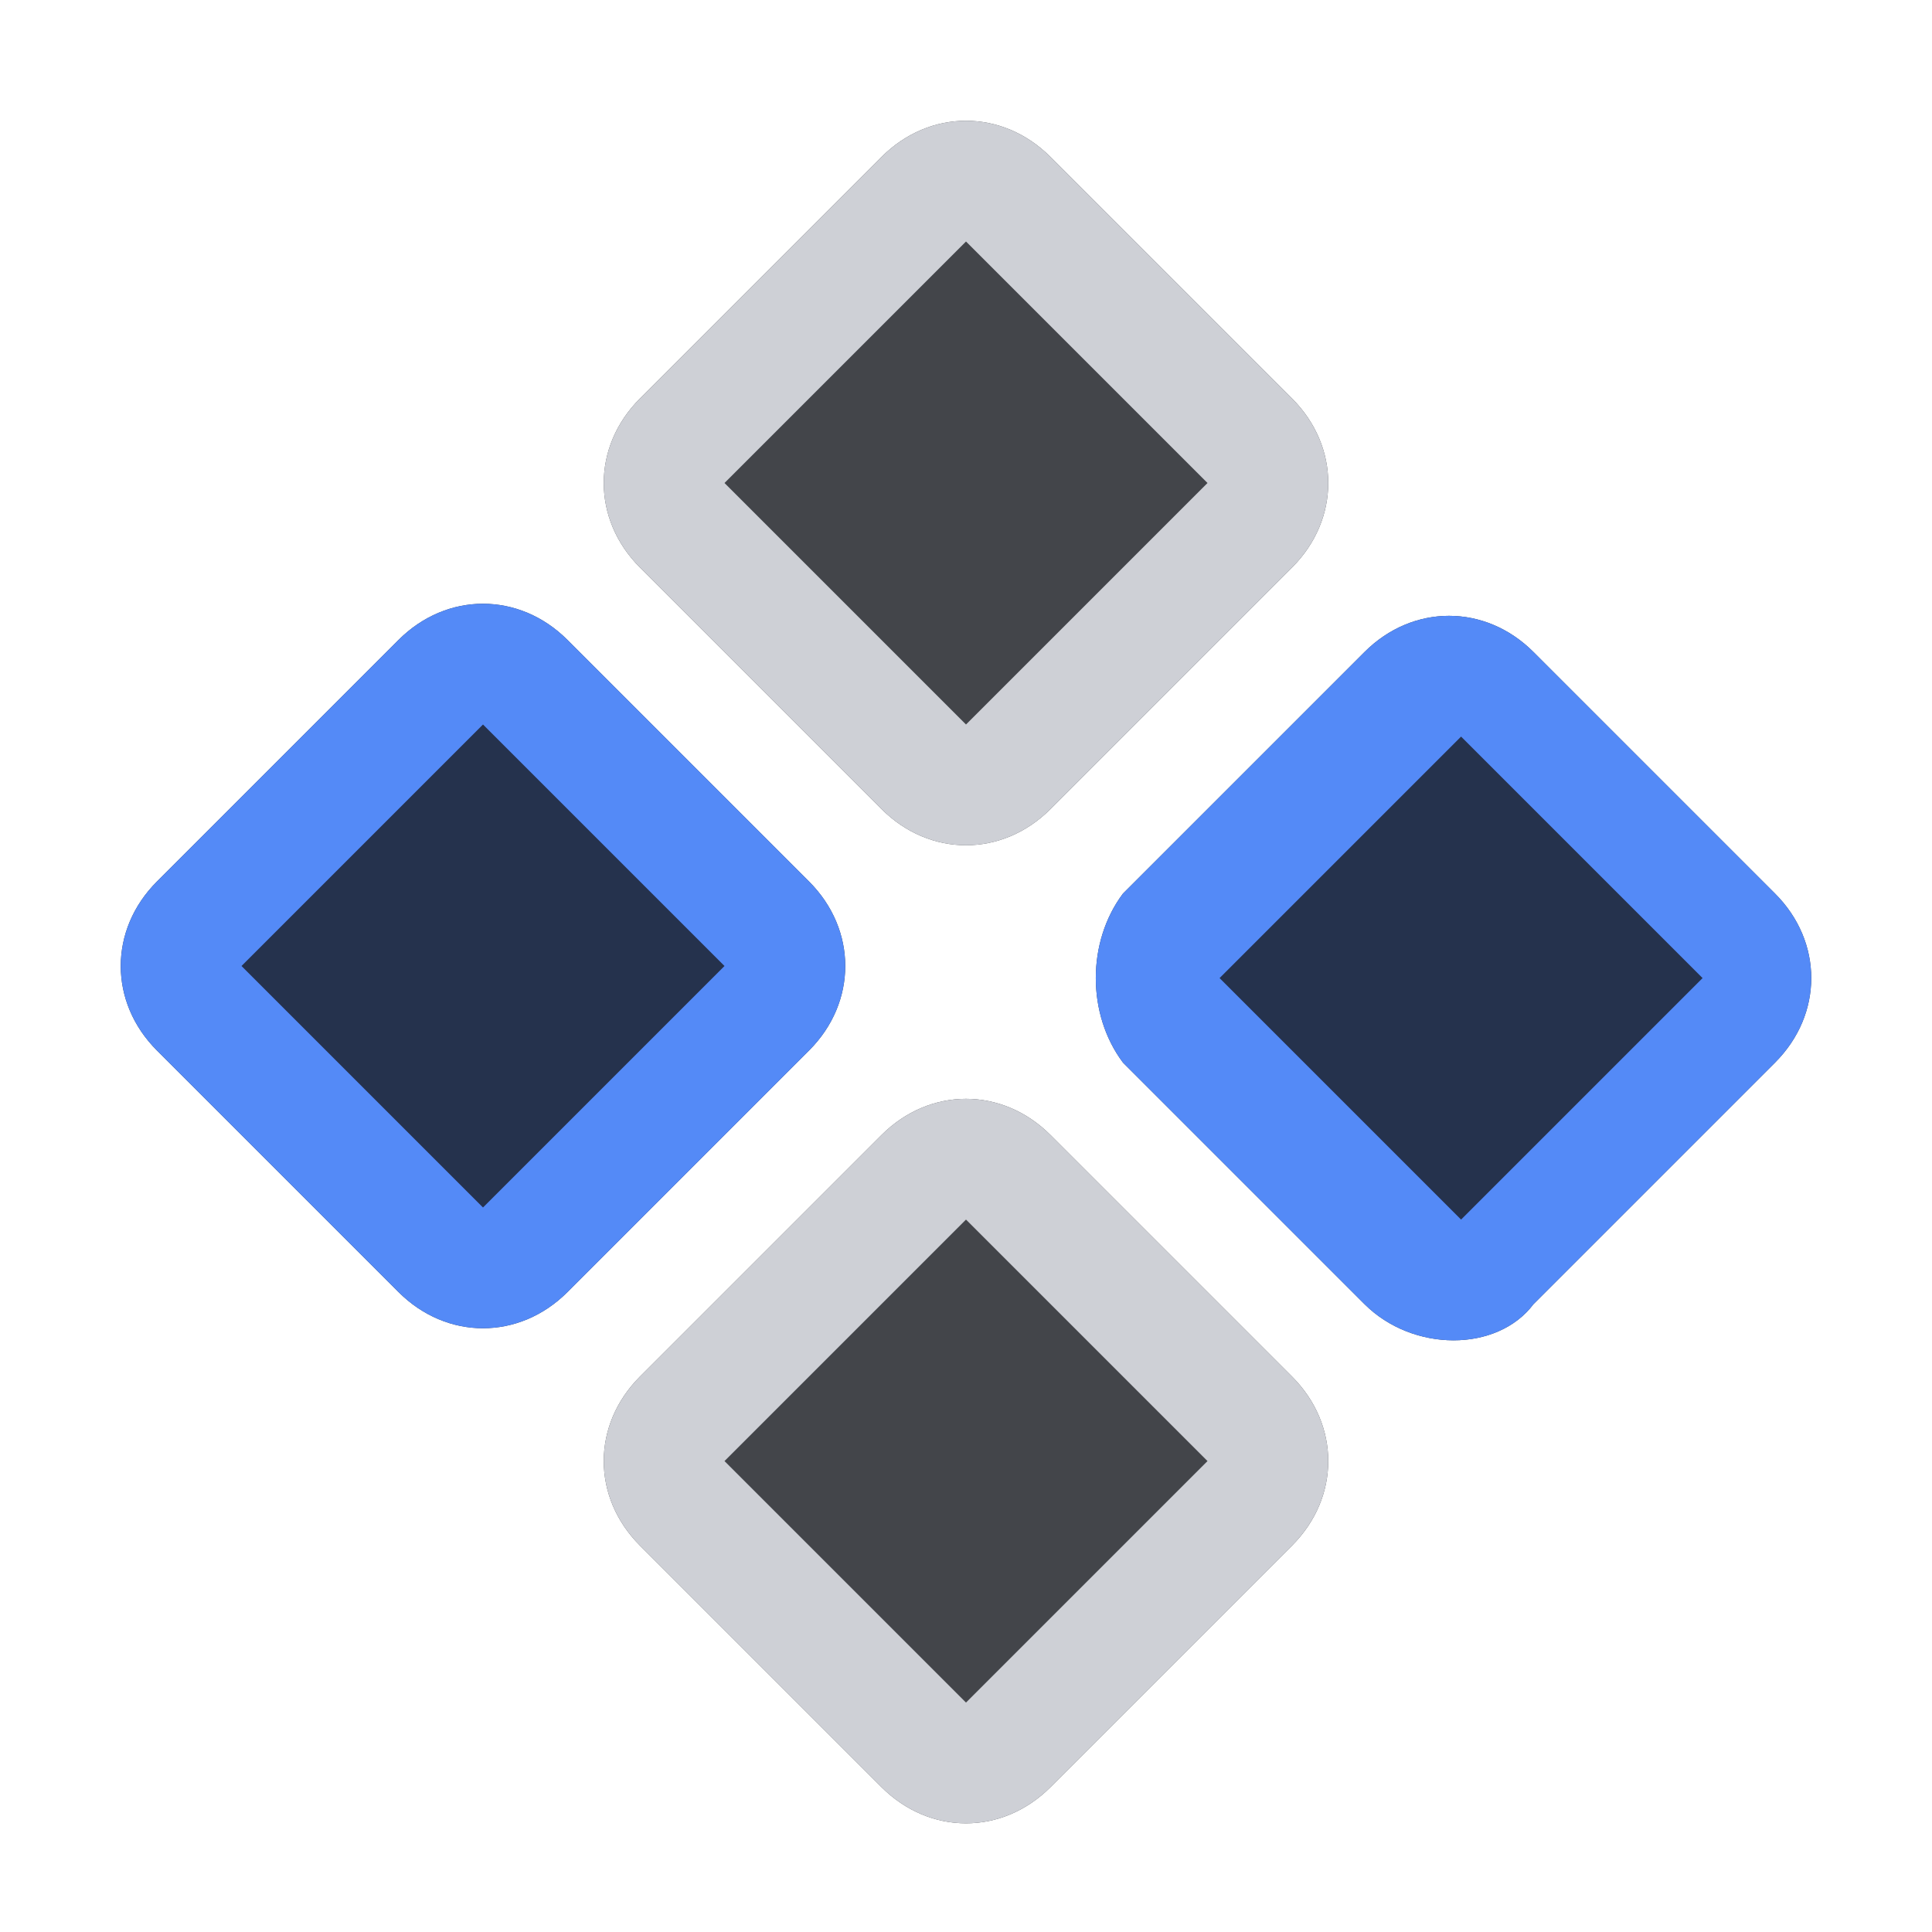 <?xml version="1.0" encoding="utf-8"?>
<svg version="1.0" id="Layer_1" xmlns="http://www.w3.org/2000/svg" xmlns:xlink="http://www.w3.org/1999/xlink" x="0px" y="0px"
	 width="16px" height="16px" viewBox="0 0 16 16" enable-background="new 0 0 16 16" xml:space="preserve">
<path fill="#25324D" d="M3.3,10.7l-2-2c-0.4-0.4-0.4-1,0-1.4l2-2c0.4-0.4,1-0.4,1.4,0l2,2c0.4,0.4,0.4,1,0,1.4l-2,2
	C4.3,11.1,3.7,11.1,3.3,10.7z"/>
<path fill="#43454A" d="M5.3,4.7l2,2c0.4,0.4,1,0.4,1.4,0l2-2c0.4-0.4,0.4-1,0-1.4l-2-2c-0.4-0.4-1-0.4-1.4,0l-2,2
	C4.9,3.7,4.9,4.3,5.3,4.7z"/>
<path fill-rule="evenodd" clip-rule="evenodd" fill="#548AF7" d="M3.3,10.7l-2-2c-0.4-0.4-0.4-1,0-1.4l2-2c0.4-0.4,1-0.4,1.4,0l2,2
	c0.4,0.4,0.4,1,0,1.4l-2,2C4.3,11.1,3.7,11.1,3.3,10.7z M2,8l2,2l2-2L4,6L2,8z"/>
<path fill-rule="evenodd" clip-rule="evenodd" fill="#CED0D6" d="M7.3,6.7l-2-2c-0.4-0.4-0.4-1,0-1.4l2-2c0.4-0.4,1-0.4,1.4,0l2,2
	c0.4,0.4,0.4,1,0,1.4l-2,2C8.3,7.1,7.7,7.1,7.3,6.7z M6,4l2,2l2-2L8,2L6,4z"/>
<path fill="#25324D" d="M11.3,10.8l-2-2C9,8.4,9,7.8,9.3,7.4l2-2c0.4-0.4,1-0.4,1.4,0l2,2c0.4,0.4,0.4,1,0,1.4l-2,2
	C12.4,11.2,11.7,11.2,11.3,10.8z"/>
<path fill-rule="evenodd" clip-rule="evenodd" fill="#548AF7" d="M11.3,10.8l-2-2C9,8.4,9,7.8,9.3,7.4l2-2c0.4-0.4,1-0.4,1.4,0l2,2
	c0.4,0.4,0.4,1,0,1.4l-2,2C12.4,11.2,11.7,11.2,11.3,10.8z M10.1,8.1l2,2l2-2l-2-2L10.1,8.1z"/>
<path fill="#43454A" d="M5.3,12.8l2,2c0.4,0.4,1,0.4,1.4,0l2-2c0.4-0.4,0.4-1,0-1.4l-2-2C8.3,9,7.7,9,7.3,9.4l-2,2
	C4.9,11.8,4.9,12.4,5.3,12.8z"/>
<path fill-rule="evenodd" clip-rule="evenodd" fill="#CED0D6" d="M7.3,14.8l-2-2c-0.4-0.4-0.4-1,0-1.4l2-2c0.4-0.4,1-0.4,1.4,0l2,2
	c0.4,0.4,0.4,1,0,1.4l-2,2C8.3,15.2,7.7,15.2,7.3,14.8z M6,12.1l2,2l2-2l-2-2L6,12.1z"/>
</svg>
